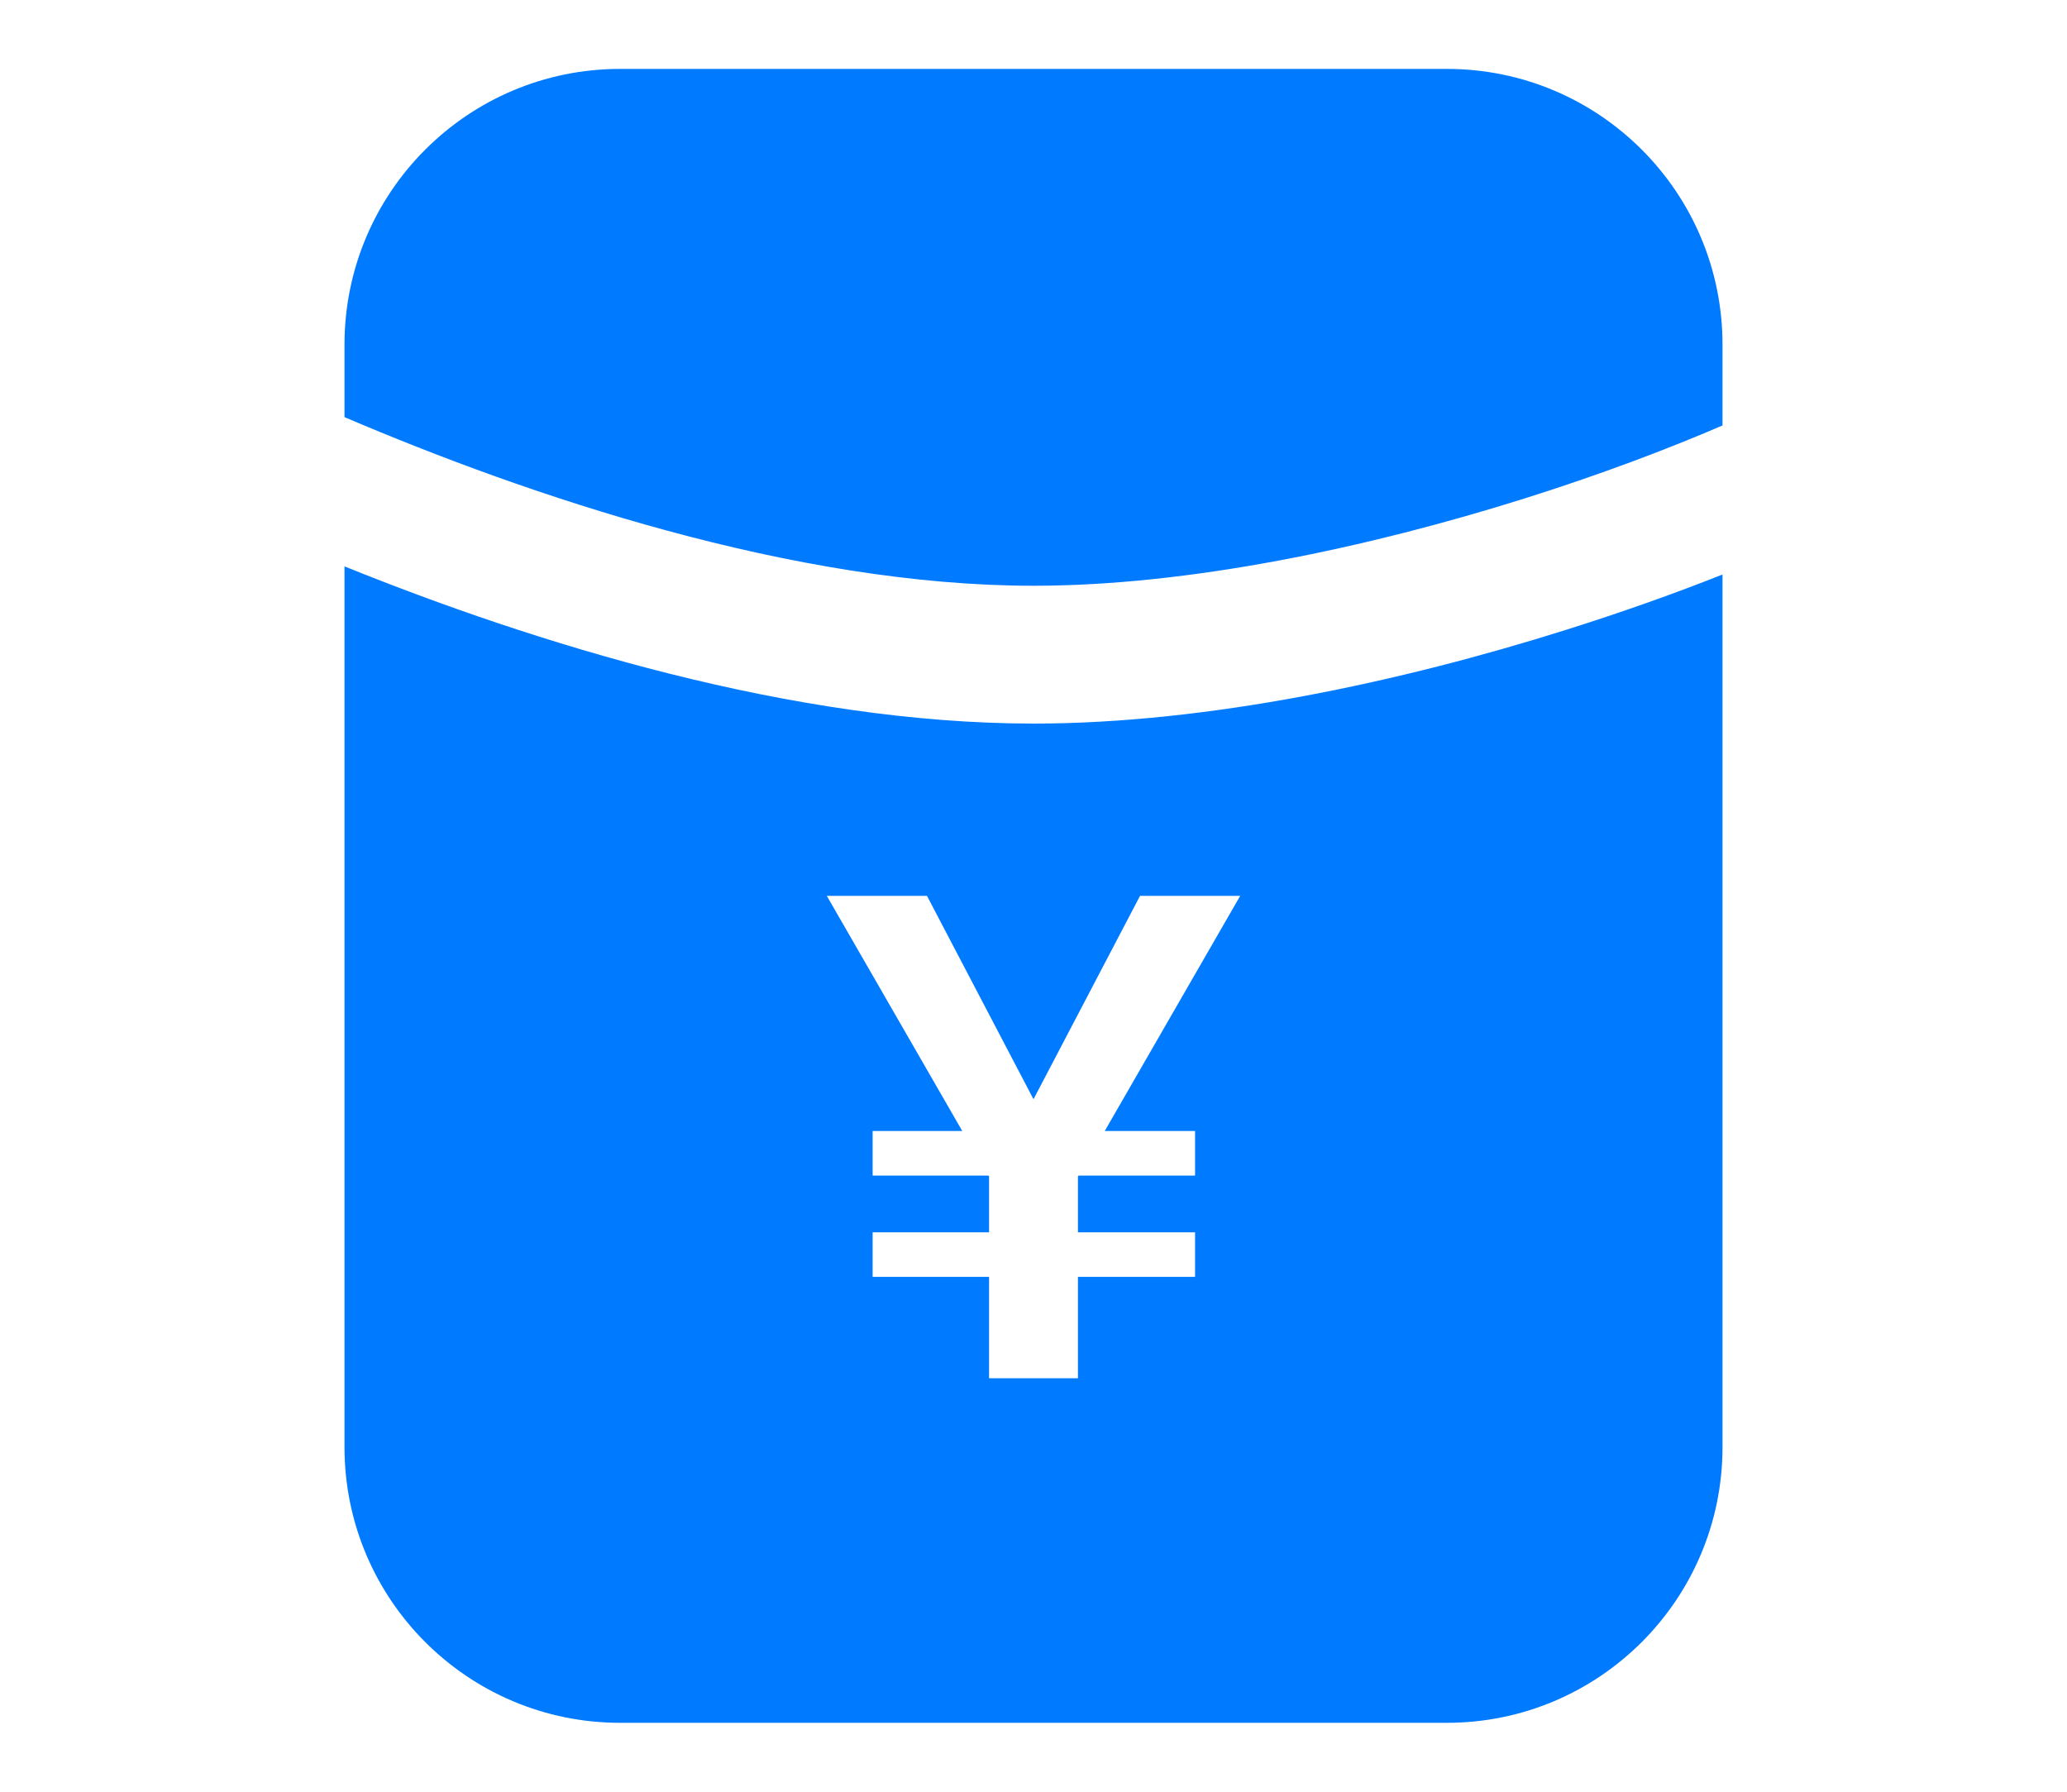 <svg width="30" height="26" viewBox="0 0 30 26" fill="none" xmlns="http://www.w3.org/2000/svg">
<path fill-rule="evenodd" clip-rule="evenodd" d="M5 5C5 2.791 6.791 1 9 1H21C23.209 1 25 2.791 25 5V6.174C24.195 6.521 23.214 6.891 22.125 7.234C19.859 7.947 17.259 8.5 15 8.5C11.515 8.5 7.656 7.188 5 6.053V5ZM22.725 9.141C23.53 8.888 24.299 8.615 25 8.337V21C25 23.209 23.209 25 21 25H9C6.791 25 5 23.209 5 21V8.219C7.749 9.329 11.494 10.5 15 10.5C17.541 10.5 20.358 9.887 22.725 9.141ZM13.454 13H12L13.966 16.412H12.665V17.059H14.345L14.355 17.069V17.882H12.665V18.529H14.355V20H15.645V18.529H17.345V17.882H15.645V17.069L15.655 17.059H17.345V16.412H16.034L18 13H16.546L15 15.951L13.454 13Z" fill="#007AFF"/>
</svg>
